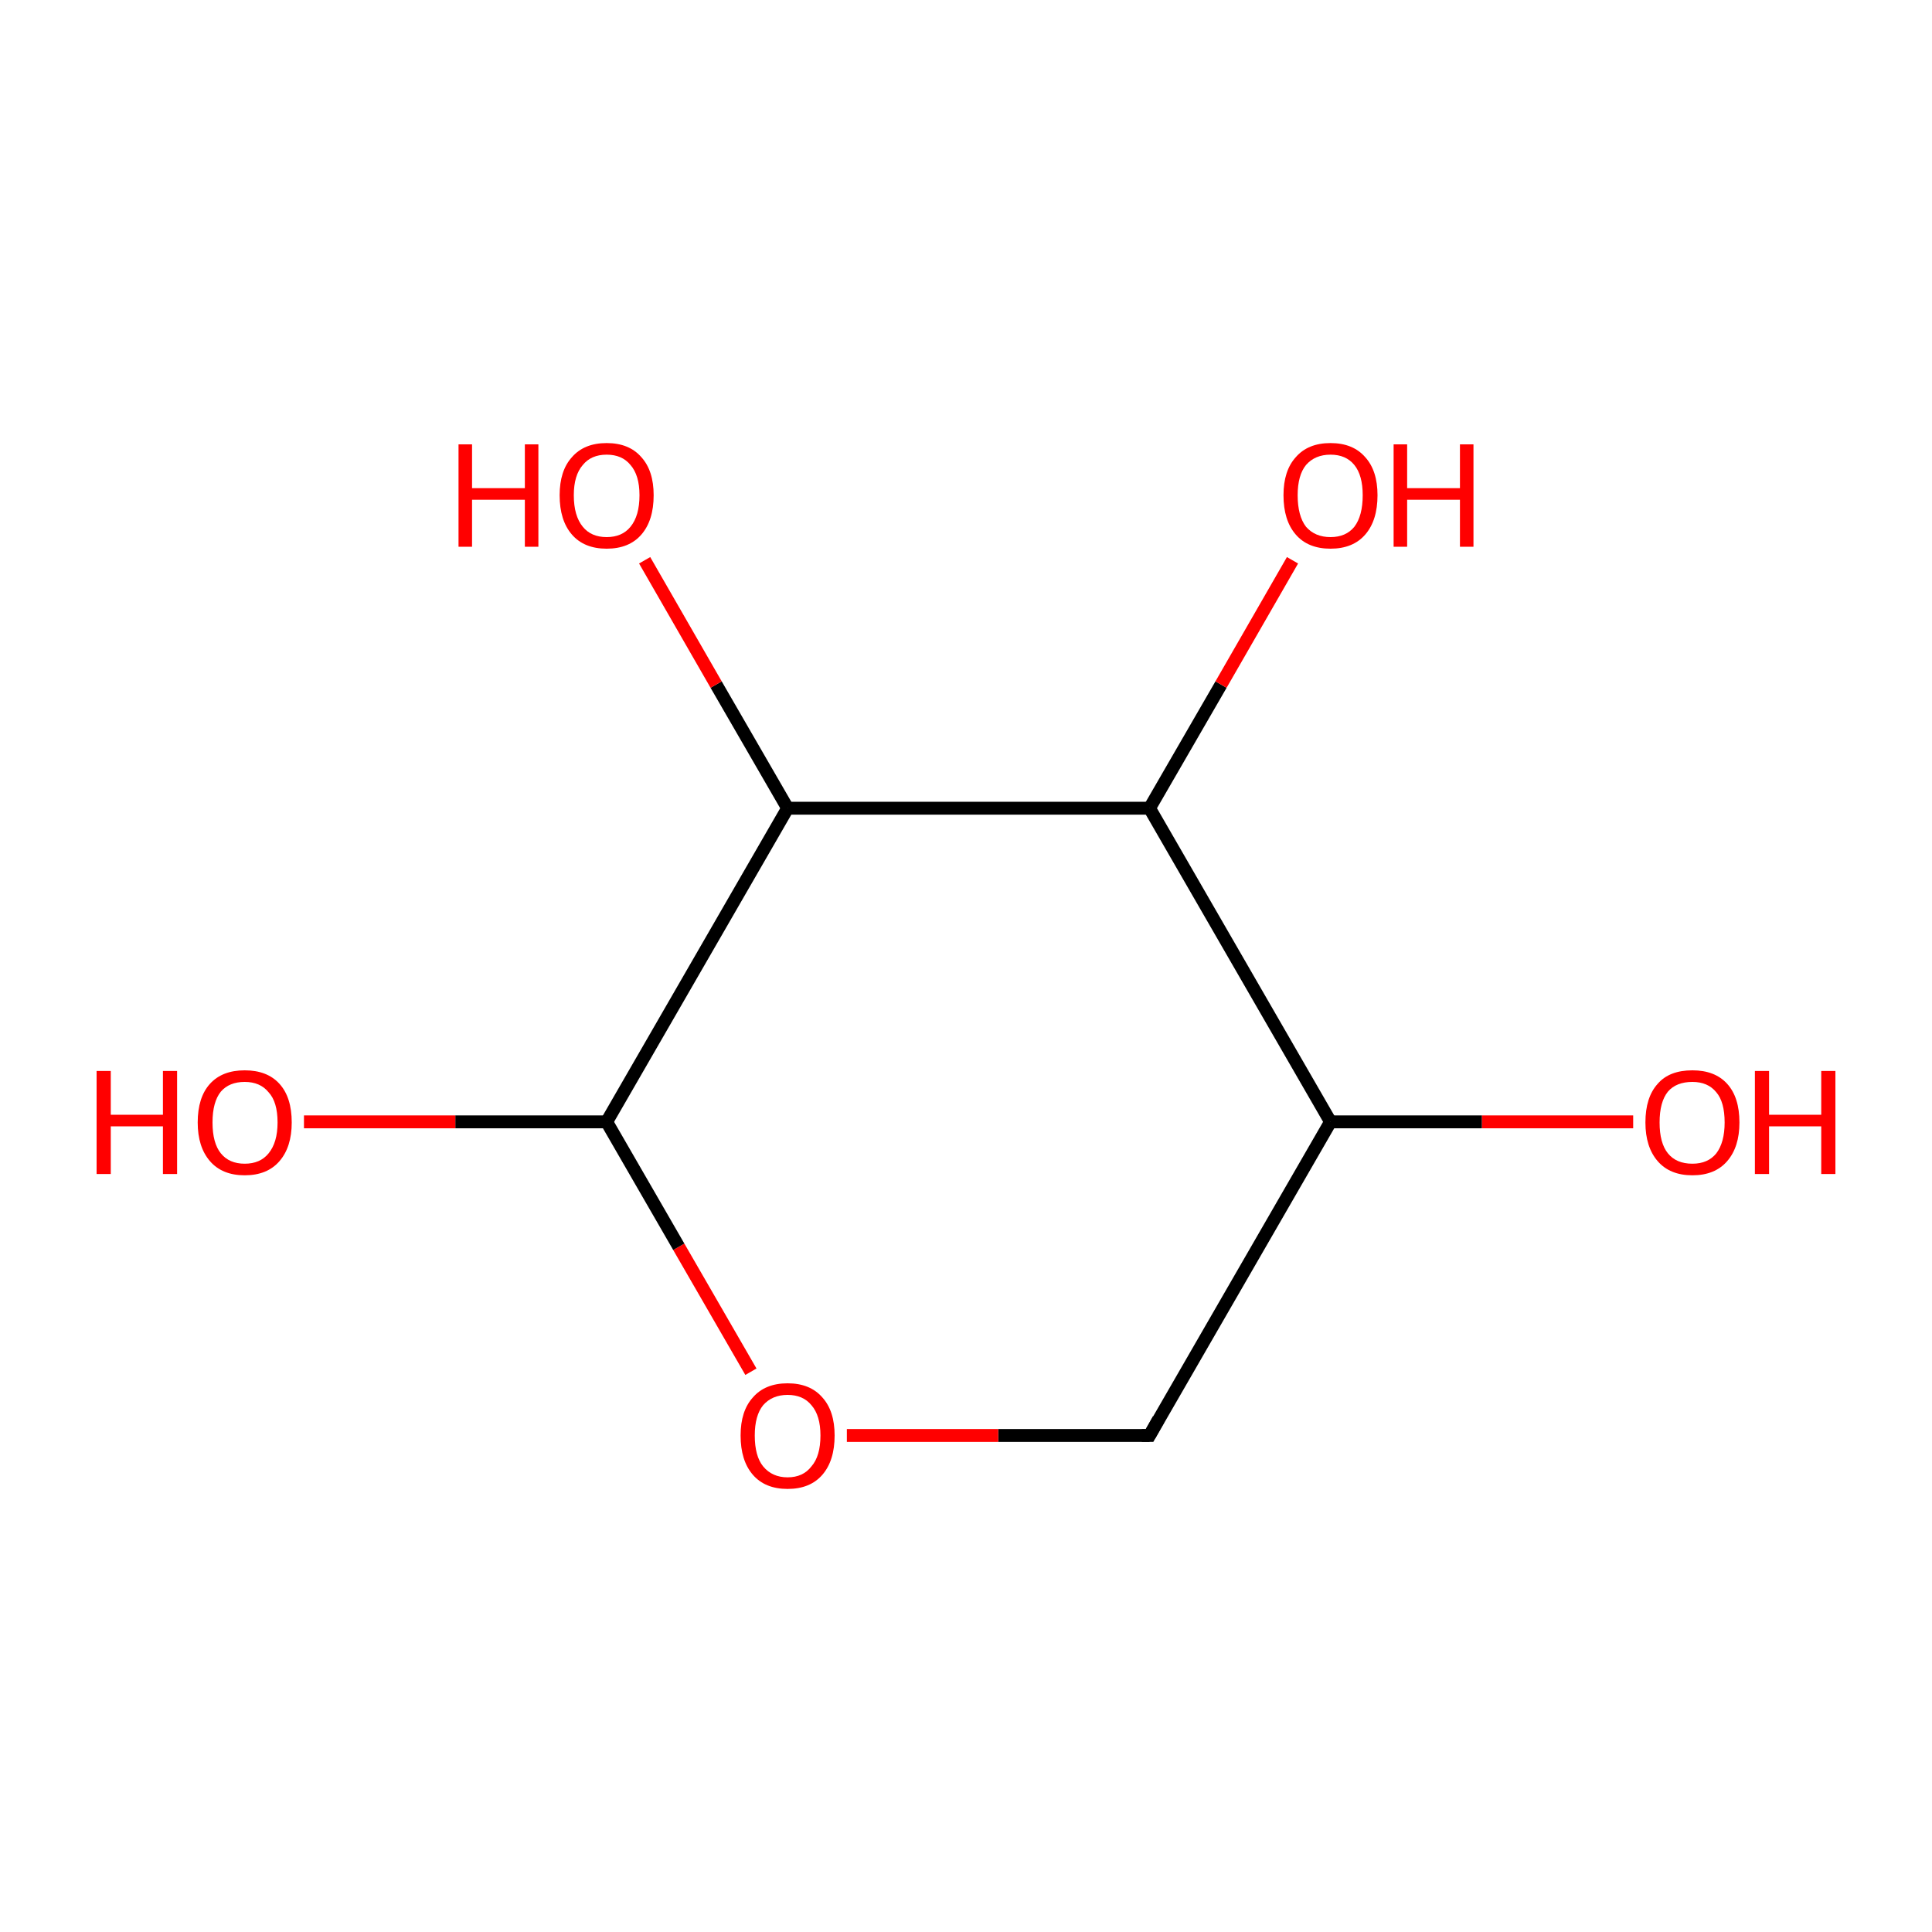 <?xml version='1.0' encoding='iso-8859-1'?>
<svg version='1.1' baseProfile='full'
              xmlns='http://www.w3.org/2000/svg'
                      xmlns:rdkit='http://www.rdkit.org/xml'
                      xmlns:xlink='http://www.w3.org/1999/xlink'
                  xml:space='preserve'
width='300px' height='300px' viewBox='0 0 300 300'>
<!-- END OF HEADER -->
<rect style='opacity:1.0;fill:#FFFFFF;stroke:none' width='300.0' height='300.0' x='0.0' y='0.0'> </rect>
<path class='bond-0 atom-0 atom-1' d='M 253.6,174.2 L 230.1,174.2' style='fill:none;fill-rule:evenodd;stroke:#FF0000;stroke-width:2.0px;stroke-linecap:butt;stroke-linejoin:miter;stroke-opacity:1' />
<path class='bond-0 atom-0 atom-1' d='M 230.1,174.2 L 206.6,174.2' style='fill:none;fill-rule:evenodd;stroke:#000000;stroke-width:2.0px;stroke-linecap:butt;stroke-linejoin:miter;stroke-opacity:1' />
<path class='bond-1 atom-1 atom-2' d='M 206.6,174.2 L 178.5,222.9' style='fill:none;fill-rule:evenodd;stroke:#000000;stroke-width:2.0px;stroke-linecap:butt;stroke-linejoin:miter;stroke-opacity:1' />
<path class='bond-2 atom-2 atom-3' d='M 178.5,222.9 L 155.0,222.9' style='fill:none;fill-rule:evenodd;stroke:#000000;stroke-width:2.0px;stroke-linecap:butt;stroke-linejoin:miter;stroke-opacity:1' />
<path class='bond-2 atom-2 atom-3' d='M 155.0,222.9 L 131.5,222.9' style='fill:none;fill-rule:evenodd;stroke:#FF0000;stroke-width:2.0px;stroke-linecap:butt;stroke-linejoin:miter;stroke-opacity:1' />
<path class='bond-3 atom-3 atom-4' d='M 116.6,213.0 L 105.4,193.6' style='fill:none;fill-rule:evenodd;stroke:#FF0000;stroke-width:2.0px;stroke-linecap:butt;stroke-linejoin:miter;stroke-opacity:1' />
<path class='bond-3 atom-3 atom-4' d='M 105.4,193.6 L 94.2,174.2' style='fill:none;fill-rule:evenodd;stroke:#000000;stroke-width:2.0px;stroke-linecap:butt;stroke-linejoin:miter;stroke-opacity:1' />
<path class='bond-4 atom-4 atom-5' d='M 94.2,174.2 L 70.7,174.2' style='fill:none;fill-rule:evenodd;stroke:#000000;stroke-width:2.0px;stroke-linecap:butt;stroke-linejoin:miter;stroke-opacity:1' />
<path class='bond-4 atom-4 atom-5' d='M 70.7,174.2 L 47.2,174.2' style='fill:none;fill-rule:evenodd;stroke:#FF0000;stroke-width:2.0px;stroke-linecap:butt;stroke-linejoin:miter;stroke-opacity:1' />
<path class='bond-5 atom-4 atom-6' d='M 94.2,174.2 L 122.3,125.5' style='fill:none;fill-rule:evenodd;stroke:#000000;stroke-width:2.0px;stroke-linecap:butt;stroke-linejoin:miter;stroke-opacity:1' />
<path class='bond-6 atom-6 atom-7' d='M 122.3,125.5 L 111.2,106.3' style='fill:none;fill-rule:evenodd;stroke:#000000;stroke-width:2.0px;stroke-linecap:butt;stroke-linejoin:miter;stroke-opacity:1' />
<path class='bond-6 atom-6 atom-7' d='M 111.2,106.3 L 100.1,87.0' style='fill:none;fill-rule:evenodd;stroke:#FF0000;stroke-width:2.0px;stroke-linecap:butt;stroke-linejoin:miter;stroke-opacity:1' />
<path class='bond-7 atom-6 atom-8' d='M 122.3,125.5 L 178.5,125.5' style='fill:none;fill-rule:evenodd;stroke:#000000;stroke-width:2.0px;stroke-linecap:butt;stroke-linejoin:miter;stroke-opacity:1' />
<path class='bond-8 atom-8 atom-9' d='M 178.5,125.5 L 189.6,106.3' style='fill:none;fill-rule:evenodd;stroke:#000000;stroke-width:2.0px;stroke-linecap:butt;stroke-linejoin:miter;stroke-opacity:1' />
<path class='bond-8 atom-8 atom-9' d='M 189.6,106.3 L 200.7,87.0' style='fill:none;fill-rule:evenodd;stroke:#FF0000;stroke-width:2.0px;stroke-linecap:butt;stroke-linejoin:miter;stroke-opacity:1' />
<path class='bond-9 atom-8 atom-1' d='M 178.5,125.5 L 206.6,174.2' style='fill:none;fill-rule:evenodd;stroke:#000000;stroke-width:2.0px;stroke-linecap:butt;stroke-linejoin:miter;stroke-opacity:1' />
<path d='M 179.9,220.4 L 178.5,222.9 L 177.3,222.9' style='fill:none;stroke:#000000;stroke-width:2.0px;stroke-linecap:butt;stroke-linejoin:miter;stroke-miterlimit:10;stroke-opacity:1;' />
<path class='atom-0' d='M 255.5 174.3
Q 255.5 170.4, 257.4 168.3
Q 259.2 166.2, 262.8 166.2
Q 266.3 166.2, 268.2 168.3
Q 270.1 170.4, 270.1 174.3
Q 270.1 178.1, 268.2 180.3
Q 266.3 182.5, 262.8 182.5
Q 259.3 182.5, 257.4 180.3
Q 255.5 178.1, 255.5 174.3
M 262.8 180.7
Q 265.2 180.7, 266.5 179.1
Q 267.8 177.4, 267.8 174.3
Q 267.8 171.1, 266.5 169.6
Q 265.2 168.0, 262.8 168.0
Q 260.3 168.0, 259.0 169.5
Q 257.7 171.1, 257.7 174.3
Q 257.7 177.5, 259.0 179.1
Q 260.3 180.7, 262.8 180.7
' fill='#FF0000'/>
<path class='atom-0' d='M 272.5 166.3
L 274.7 166.3
L 274.7 173.1
L 282.8 173.1
L 282.8 166.3
L 285.0 166.3
L 285.0 182.3
L 282.8 182.3
L 282.8 174.9
L 274.7 174.9
L 274.7 182.3
L 272.5 182.3
L 272.5 166.3
' fill='#FF0000'/>
<path class='atom-3' d='M 115.0 222.9
Q 115.0 219.1, 116.9 217.0
Q 118.8 214.8, 122.3 214.8
Q 125.8 214.8, 127.7 217.0
Q 129.6 219.1, 129.6 222.9
Q 129.6 226.8, 127.7 229.0
Q 125.8 231.2, 122.3 231.2
Q 118.8 231.2, 116.9 229.0
Q 115.0 226.8, 115.0 222.9
M 122.3 229.4
Q 124.7 229.4, 126.0 227.7
Q 127.4 226.1, 127.4 222.9
Q 127.4 219.8, 126.0 218.2
Q 124.7 216.6, 122.3 216.6
Q 119.9 216.6, 118.5 218.2
Q 117.2 219.8, 117.2 222.9
Q 117.2 226.1, 118.5 227.7
Q 119.9 229.4, 122.3 229.4
' fill='#FF0000'/>
<path class='atom-5' d='M 15.0 166.3
L 17.2 166.3
L 17.2 173.1
L 25.3 173.1
L 25.3 166.3
L 27.5 166.3
L 27.5 182.3
L 25.3 182.3
L 25.3 174.9
L 17.2 174.9
L 17.2 182.3
L 15.0 182.3
L 15.0 166.3
' fill='#FF0000'/>
<path class='atom-5' d='M 30.7 174.3
Q 30.7 170.4, 32.6 168.3
Q 34.5 166.2, 38.0 166.2
Q 41.5 166.2, 43.4 168.3
Q 45.3 170.4, 45.3 174.3
Q 45.3 178.1, 43.4 180.3
Q 41.5 182.5, 38.0 182.5
Q 34.5 182.5, 32.6 180.3
Q 30.7 178.1, 30.7 174.3
M 38.0 180.7
Q 40.4 180.7, 41.7 179.1
Q 43.1 177.4, 43.1 174.3
Q 43.1 171.1, 41.7 169.6
Q 40.4 168.0, 38.0 168.0
Q 35.6 168.0, 34.3 169.5
Q 33.0 171.1, 33.0 174.3
Q 33.0 177.5, 34.3 179.1
Q 35.6 180.7, 38.0 180.7
' fill='#FF0000'/>
<path class='atom-7' d='M 71.2 69.0
L 73.3 69.0
L 73.3 75.8
L 81.5 75.8
L 81.5 69.0
L 83.6 69.0
L 83.6 84.9
L 81.5 84.9
L 81.5 77.6
L 73.3 77.6
L 73.3 84.9
L 71.2 84.9
L 71.2 69.0
' fill='#FF0000'/>
<path class='atom-7' d='M 86.9 76.9
Q 86.9 73.1, 88.8 71.0
Q 90.7 68.8, 94.2 68.8
Q 97.7 68.8, 99.6 71.0
Q 101.5 73.1, 101.5 76.9
Q 101.5 80.8, 99.6 83.0
Q 97.7 85.2, 94.2 85.2
Q 90.7 85.2, 88.8 83.0
Q 86.9 80.8, 86.9 76.9
M 94.2 83.4
Q 96.6 83.4, 97.9 81.8
Q 99.3 80.1, 99.3 76.9
Q 99.3 73.8, 97.9 72.2
Q 96.6 70.6, 94.2 70.6
Q 91.8 70.6, 90.5 72.2
Q 89.1 73.8, 89.1 76.9
Q 89.1 80.1, 90.5 81.8
Q 91.8 83.4, 94.2 83.4
' fill='#FF0000'/>
<path class='atom-9' d='M 199.3 76.9
Q 199.3 73.1, 201.2 71.0
Q 203.1 68.8, 206.6 68.8
Q 210.1 68.8, 212.0 71.0
Q 213.9 73.1, 213.9 76.9
Q 213.9 80.8, 212.0 83.0
Q 210.1 85.2, 206.6 85.2
Q 203.1 85.2, 201.2 83.0
Q 199.3 80.8, 199.3 76.9
M 206.6 83.4
Q 209.0 83.4, 210.3 81.8
Q 211.6 80.1, 211.6 76.9
Q 211.6 73.8, 210.3 72.2
Q 209.0 70.6, 206.6 70.6
Q 204.2 70.6, 202.8 72.2
Q 201.5 73.8, 201.5 76.9
Q 201.5 80.1, 202.8 81.8
Q 204.2 83.4, 206.6 83.4
' fill='#FF0000'/>
<path class='atom-9' d='M 216.4 69.0
L 218.5 69.0
L 218.5 75.8
L 226.7 75.8
L 226.7 69.0
L 228.8 69.0
L 228.8 84.9
L 226.7 84.9
L 226.7 77.6
L 218.5 77.6
L 218.5 84.9
L 216.4 84.9
L 216.4 69.0
' fill='#FF0000'/>
</svg>
